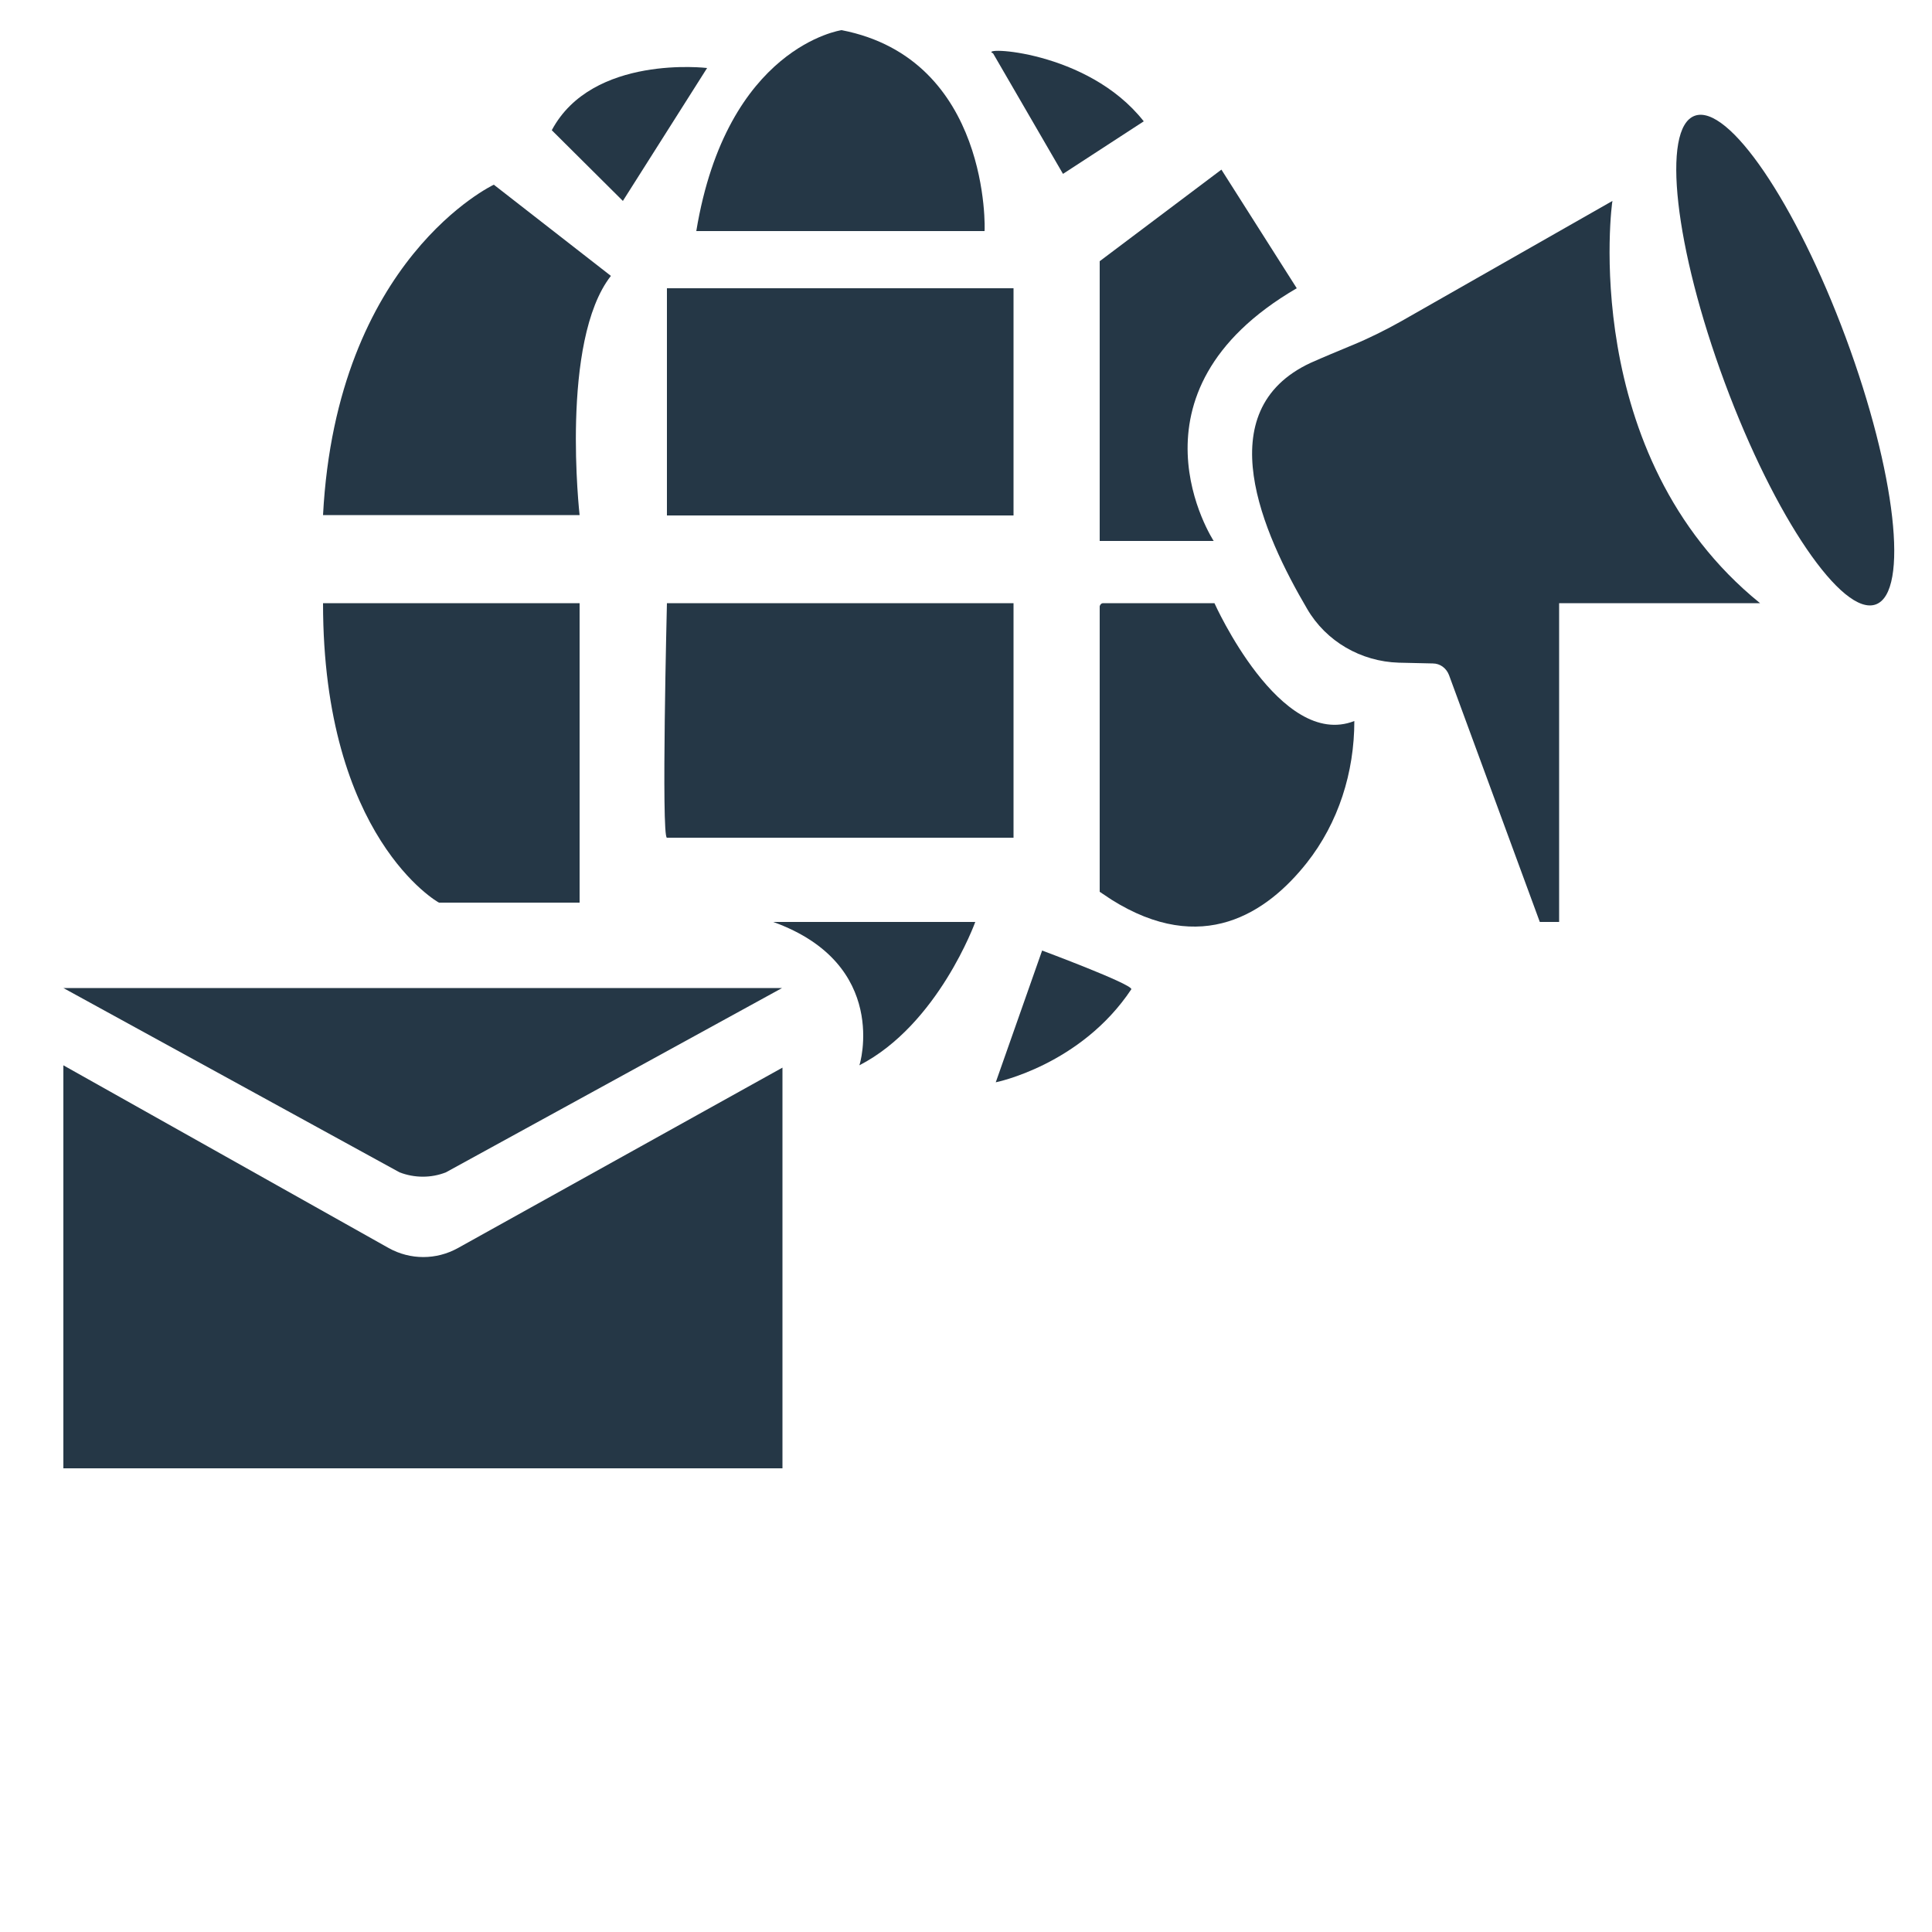 <?xml version="1.0" encoding="utf-8"?>
<!-- Generator: Adobe Illustrator 26.0.1, SVG Export Plug-In . SVG Version: 6.00 Build 0)  -->
<svg version="1.1" id="Layer_1" xmlns="http://www.w3.org/2000/svg" xmlns:xlink="http://www.w3.org/1999/xlink" x="0px" y="0px"
	 viewBox="0 0 50 50" style="enable-background:new 0 0 50 50;" xml:space="preserve">
<style type="text/css">
	.st0{fill:#253746;}
</style>
<g>
	<path class="st0" d="M18.3,1.76c0,0-2.97-0.36-4.02,1.61l1.84,1.83L18.3,1.76z"/>
	<path class="st0" d="M21.78,0.78c0,0-2.97,0.42-3.76,5.2h7.46C25.49,5.98,25.64,1.53,21.78,0.78z"/>
	<path class="st0" d="M25.7,1.38c-0.43-0.18,2.44-0.1,3.9,1.76L27.51,4.5L25.7,1.38z"/>
	<path class="st0" d="M31.61,4.39l-3.15,2.37v7.24h2.95c0,0-2.51-3.83,2.15-6.54L31.61,4.39z"/>
	<path class="st0" d="M28.55,15.61h2.88c0,0,1.7,3.8,3.62,3.05v0c0,1.33-0.41,2.63-1.23,3.67c-1.03,1.3-2.71,2.43-5.06,0.95
		l-0.3-0.2v-7.39C28.47,15.65,28.5,15.61,28.55,15.61z"/>
	<path class="st0" d="M20.01,23.86h5.23c0,0-0.96,2.66-3,3.71C22.25,27.57,23.04,24.95,20.01,23.86z"/>
	<path class="st0" d="M8.36,15.61h6.64v7.29v0.46h-1.43h-2.21C11.35,23.36,8.36,21.68,8.36,15.61z"/>
	<path class="st0" d="M12.78,4.78c0,0-4.07,1.91-4.42,8.55h6.64c0,0-0.51-4.5,0.81-6.19L12.78,4.78z"/>
	<rect x="17.26" y="7.46" class="st0" width="8.97" height="5.88"/>
	<path class="st0" d="M17.26,15.61c0,0-0.15,6.07,0,6.07s8.97,0,8.97,0v-6.07H17.26z"/>
	<path class="st0" d="M1.64,25.57L1.64,25.57l8.7,4.77c0.39,0.15,0.82,0.15,1.2,0l8.7-4.77l0,0H1.64z"/>
	<path class="st0" d="M1.64,27.57l8.42,4.73c0.56,0.31,1.23,0.31,1.79,0l8.4-4.67V38H1.64V27.57z"/>
	<path class="st0" d="M45.55,15.61h-5.2v8.25h-0.5l-2.35-6.39c-0.07-0.18-0.23-0.3-0.42-0.3l-0.88-0.02
		c-0.98-0.03-1.88-0.55-2.37-1.39c-1.14-1.94-2.58-5.13,0.09-6.37c0.36-0.16,0.7-0.3,1.06-0.45c0.44-0.18,0.88-0.4,1.29-0.63
		l5.46-3.11C41.72,5.18,40.82,11.78,45.55,15.61z"/>
	<path class="st0" d="M26.97,24.6c0,0,2.31,0.86,2.31,1c-1.31,1.97-3.51,2.41-3.51,2.41L26.97,24.6z"/>
	
		<ellipse transform="matrix(0.938 -0.348 0.348 0.938 -0.358 16.648)" class="st0" cx="46.18" cy="9.32" rx="1.67" ry="6.74"/>
</g>
</svg>
